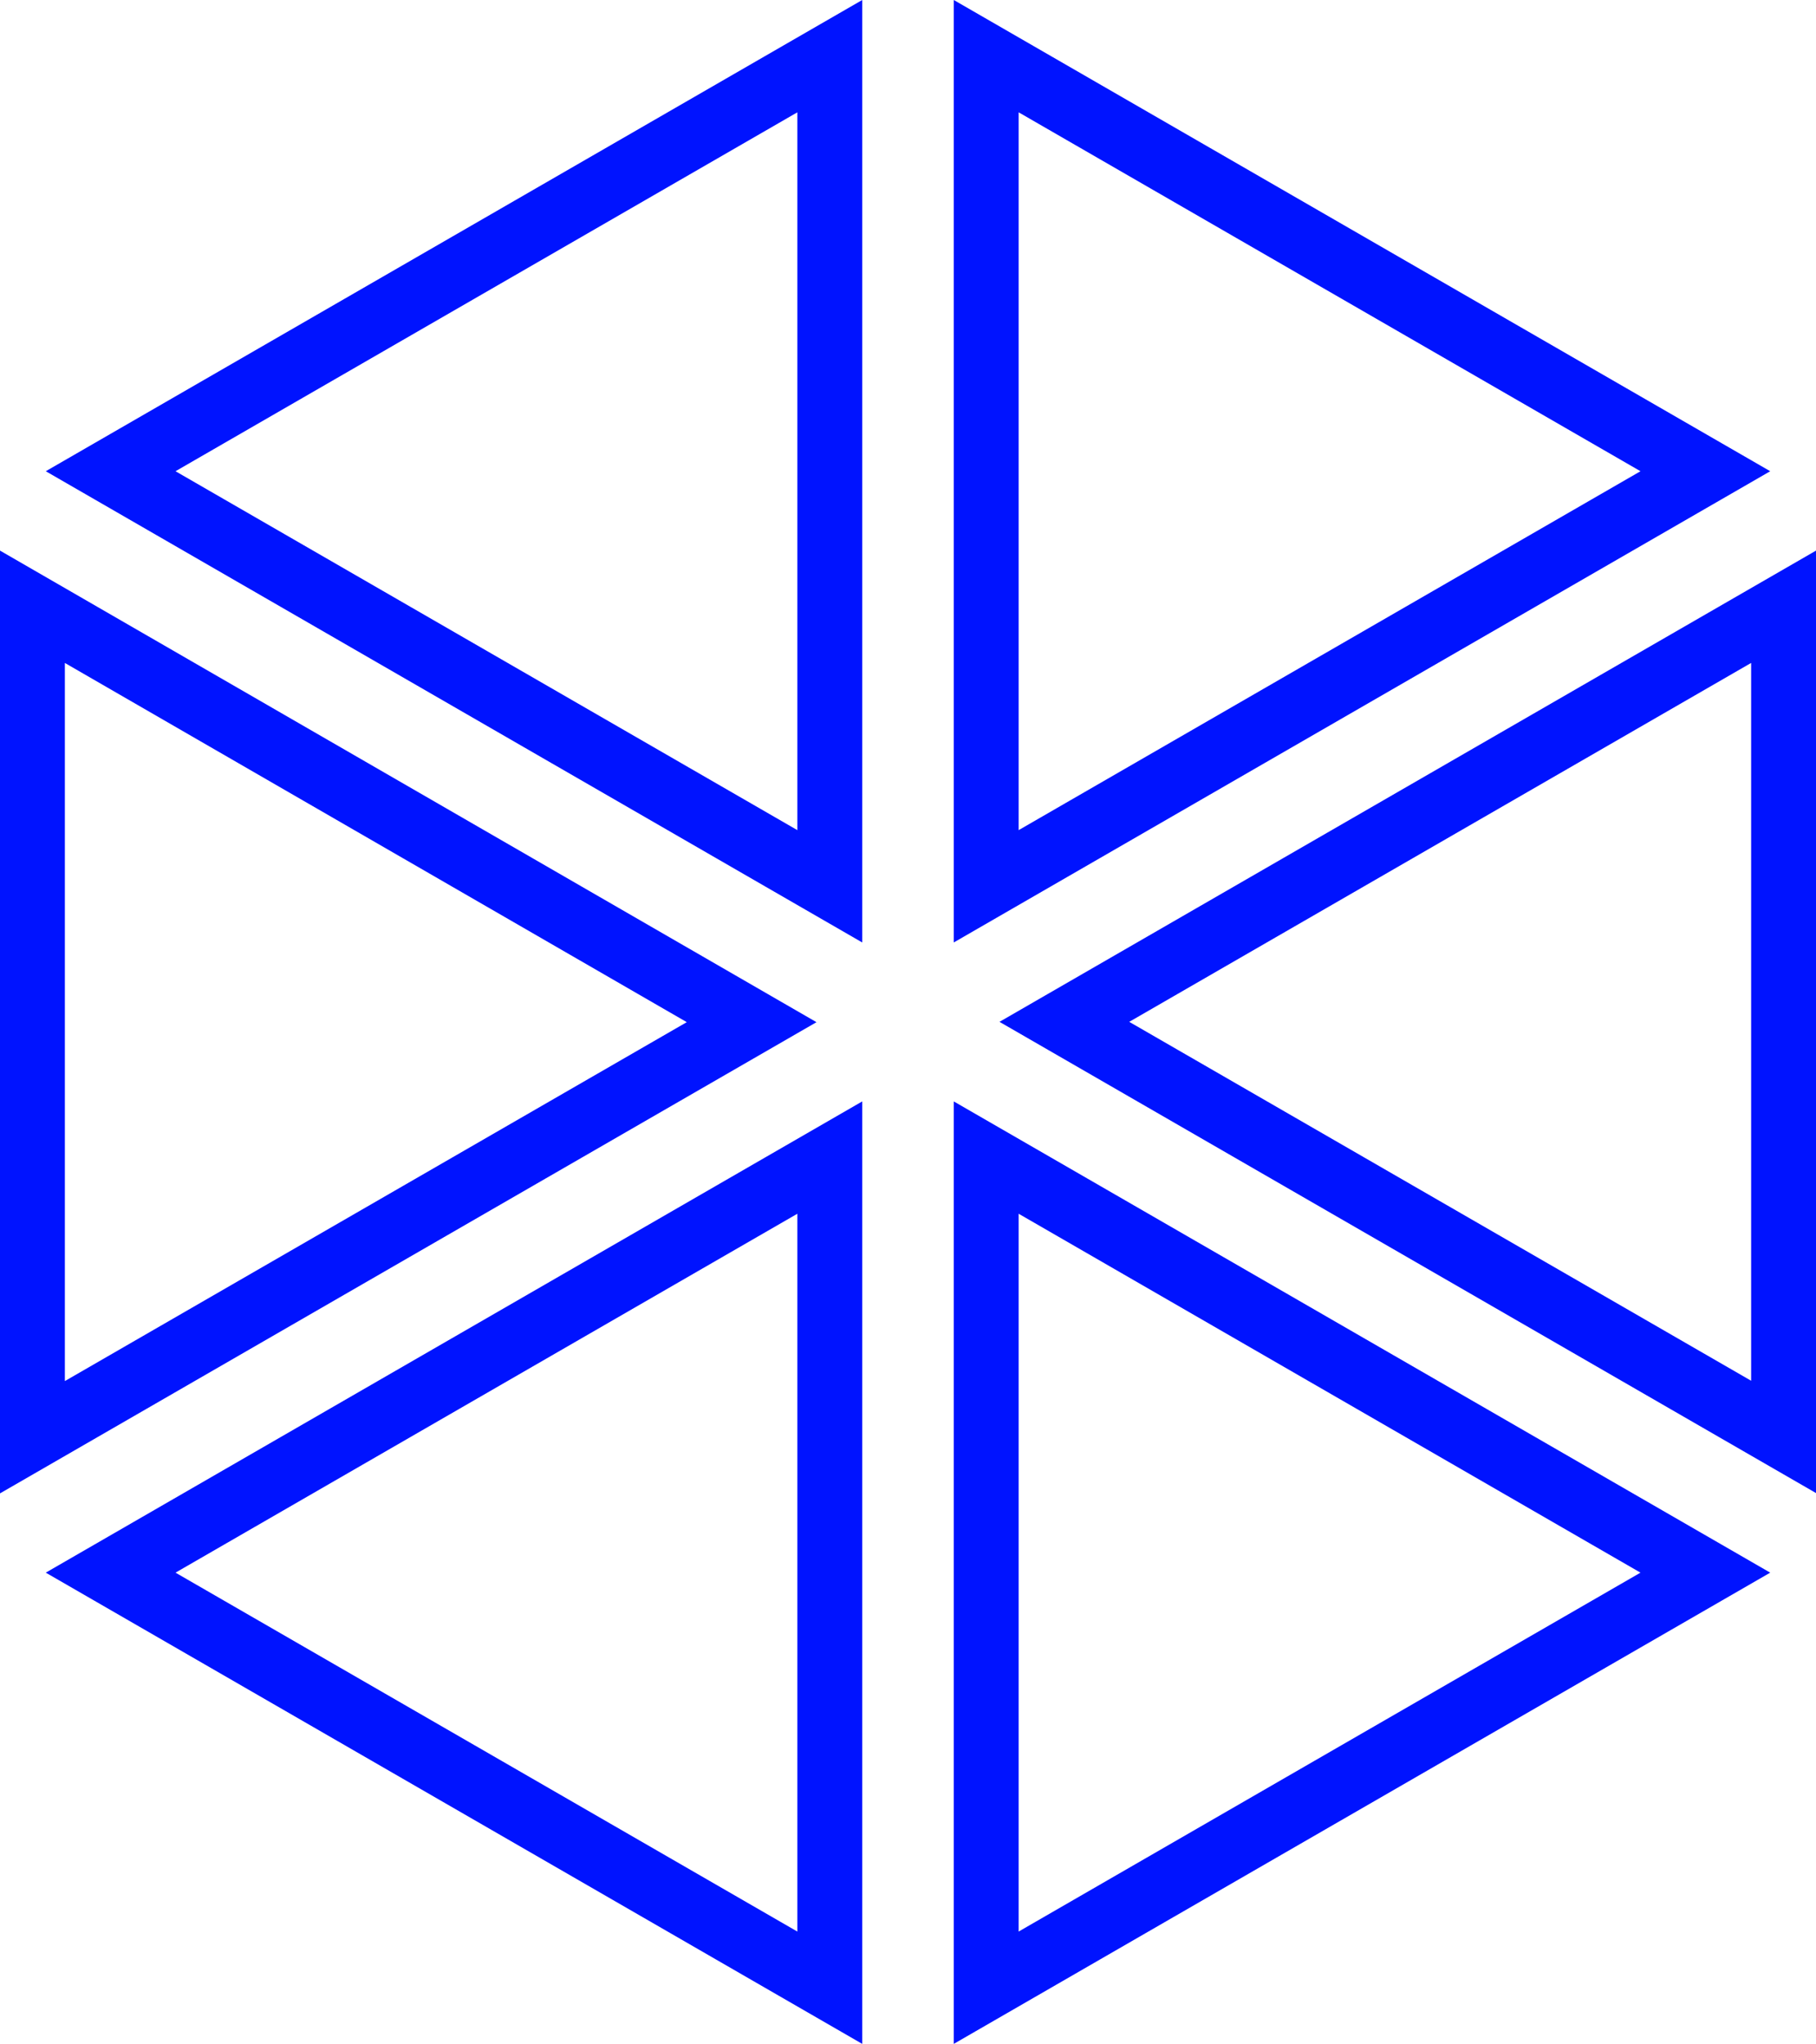 <svg xmlns="http://www.w3.org/2000/svg" viewBox="0 0 280 315.17"><defs><style>.cls-1{fill:none;stroke:#0013ff;stroke-miterlimit:10;stroke-width:10px;}</style></defs><title>triangle-circle-3</title><g id="Layer_2" data-name="Layer 2"><g id="Triangles"><path class="cls-1" d="M17.06,242.49l110.88-64v128Zm245.88,0-110.88-64v128ZM275,93.56l-110.89,64,110.89,64ZM152.06,8.66v128l110.88-64Zm-135,64,110.88,64V8.66ZM5,221.61l110.89-64L5,93.56Z"/></g></g></svg>